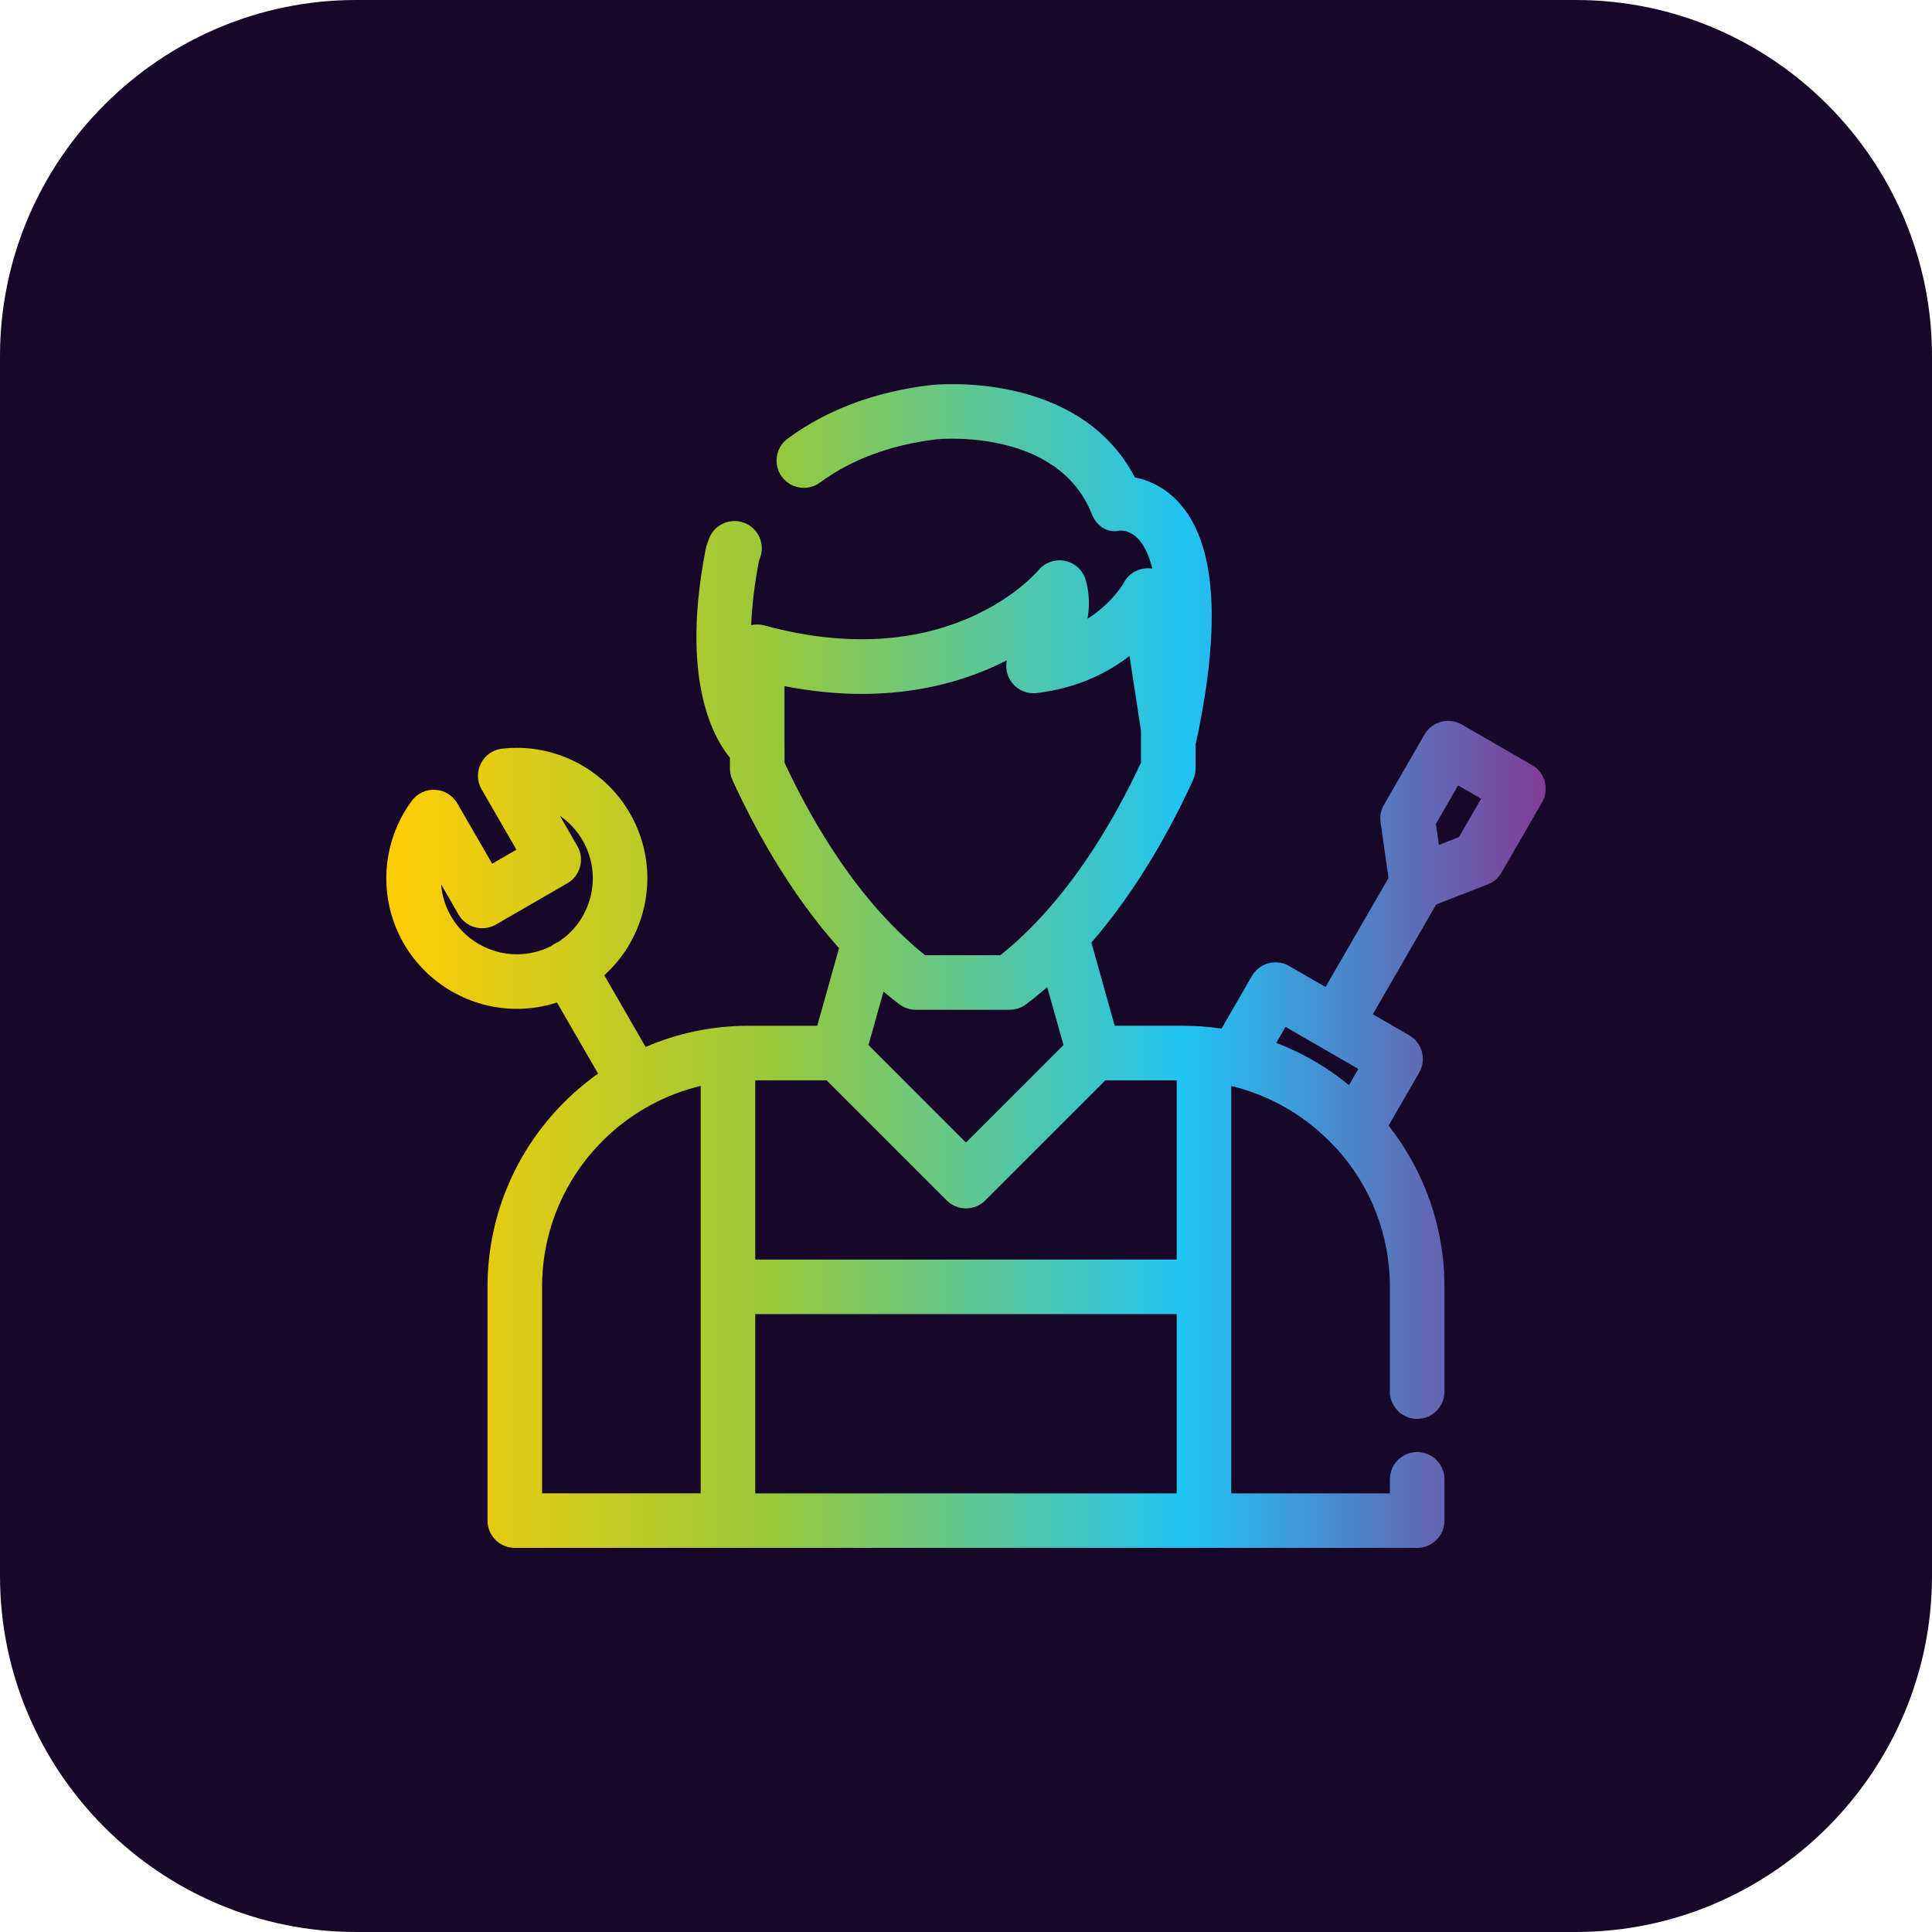 <?xml version="1.0" encoding="UTF-8"?>
<svg xmlns="http://www.w3.org/2000/svg" xmlns:xlink="http://www.w3.org/1999/xlink" width="3872.97" height="3872.97" viewBox="0 0 3872.97 3872.97">
<defs>
<clipPath id="clip-0">
<path clip-rule="nonzero" d="M 0 0 L 3872.969 0 L 3872.969 3872.969 L 0 3872.969 Z M 0 0 "/>
</clipPath>
<clipPath id="clip-1">
<path clip-rule="nonzero" d="M 774 770 L 3099 770 L 3099 3103 L 774 3103 Z M 774 770 "/>
</clipPath>
<clipPath id="clip-2">
<path clip-rule="evenodd" d="M 1105.18 1896.398 C 1107.238 1894.781 1109.43 1893.281 1111.77 1891.93 C 1114.109 1890.578 1116.512 1889.422 1118.961 1888.449 C 1150.621 1867.941 1173.25 1836.879 1183.109 1800.16 C 1193.621 1760.871 1188.23 1719.84 1167.898 1684.621 C 1156.441 1664.77 1140.77 1648.102 1122.422 1635.449 L 1157.371 1696.012 C 1172.461 1722.141 1163.5 1755.59 1137.352 1770.691 L 993.996 1853.461 C 967.809 1868.57 934.398 1859.602 919.309 1833.449 L 884.25 1772.75 C 885.992 1794.922 892.602 1816.859 904.18 1836.879 C 931.312 1883.859 981.902 1913.039 1036.219 1913.039 C 1060.109 1913.039 1083.809 1907.309 1105.18 1896.398 Z M 2878.461 1651.609 L 2884.449 1693.711 L 2924.75 1678 L 2969.16 1601.109 L 2922.969 1574.461 Z M 1572.57 1494.328 C 1572.609 1495.301 1572.641 1496.262 1572.641 1497.23 L 1572.641 1528.781 C 1628.719 1649.211 1721.441 1808.398 1854.578 1914.879 L 2005.359 1914.879 C 2138.5 1808.398 2231.219 1649.199 2287.301 1528.781 L 2287.301 1465.211 L 2264.309 1315 C 2221.281 1348.172 2160.43 1379.5 2078.371 1389.309 C 2055.359 1392.07 2033.301 1380.129 2022.988 1359.512 C 2017.301 1348.172 2015.871 1335.57 2018.371 1323.738 C 1919.941 1374.031 1771.969 1414.359 1572.57 1375.488 Z M 1514 2993.609 L 2358.898 2993.609 L 2358.898 2634.32 L 1514 2634.32 Z M 2358.898 2165.68 L 2215.789 2165.68 L 1975.078 2406.379 C 1964.828 2416.641 1950.941 2422.398 1936.441 2422.398 C 1921.93 2422.398 1908.012 2416.641 1897.75 2406.379 L 1657.109 2165.68 L 1514 2165.68 L 1514 2524.949 L 2358.898 2524.949 Z M 2558.488 2090.59 C 2611.75 2110.93 2660.852 2139.699 2704.16 2175.301 L 2722.922 2142.781 L 2650.469 2100.949 L 2650.359 2100.879 L 2649.949 2100.66 L 2649.691 2100.488 L 2576.969 2058.512 Z M 1741.039 2094.949 L 1936.449 2290.398 L 2131.898 2094.961 L 2099.301 1978.828 C 2085.641 1990.75 2071.57 2002.238 2057.051 2013.199 C 2047.559 2020.359 2035.969 2024.23 2024.078 2024.23 L 1835.84 2024.23 C 1823.949 2024.23 1812.379 2020.359 1802.891 2013.199 C 1792.051 2005.031 1781.461 1996.531 1771.09 1987.801 Z M 1304.09 2215.371 C 1302.781 2216.27 1301.41 2217.16 1300 2217.98 C 1298.141 2219.039 1296.25 2219.98 1294.328 2220.82 C 1170.301 2292.398 1086.641 2426.43 1086.641 2579.641 L 1086.641 2993.59 L 1404.648 2993.59 L 1404.648 2176.91 C 1369.148 2185.379 1335.41 2198.398 1304.09 2215.371 Z M 1198.91 2152.25 L 1116.59 2009.641 C 1090.691 2018.039 1063.551 2022.379 1036.219 2022.379 C 942.949 2022.398 856.078 1972.25 809.469 1891.539 C 757.473 1801.461 763.758 1689.148 825.469 1605.398 C 836.426 1590.539 854.148 1582.281 872.531 1583.238 C 890.941 1584.27 907.617 1594.531 916.824 1610.512 L 986.637 1731.422 L 1035.289 1703.32 L 965.473 1582.41 C 956.25 1566.441 955.703 1546.891 964.02 1530.422 C 972.336 1513.949 988.391 1502.789 1006.738 1500.762 C 1016.34 1499.672 1026.109 1499.121 1035.82 1499.121 C 1129.09 1499.121 1215.961 1549.262 1262.539 1629.949 C 1297.48 1690.469 1306.762 1760.961 1288.68 1828.461 C 1275.398 1877.988 1248.57 1921.539 1211.32 1955.02 L 1294.289 2098.73 C 1357.629 2071.461 1427.379 2056.309 1500.59 2056.309 L 1638.309 2056.309 L 1681.949 1900.719 C 1584.102 1791.148 1513.879 1663.469 1468.219 1563.488 C 1464.98 1556.379 1463.281 1548.609 1463.281 1540.789 L 1463.281 1519.078 C 1426.77 1474.328 1364.84 1356.238 1414.738 1100.398 C 1415.031 1098.98 1415.5 1097.102 1415.879 1095.699 C 1415.879 1095.699 1417.52 1089.82 1421.43 1079.602 C 1432.219 1051.379 1463.91 1037.32 1492.051 1048.102 C 1520.238 1058.898 1534.352 1090.52 1523.539 1118.73 C 1522.621 1121.18 1521.93 1123.109 1521.461 1124.441 C 1511.969 1173.879 1507.289 1216.539 1505.879 1253.191 C 1514.5 1251.23 1523.59 1251.371 1532.32 1253.781 C 1899.102 1353.82 2074.59 1151.449 2081.891 1142.801 C 2094.949 1127.301 2115.66 1120.25 2135.359 1124.441 C 2155.148 1128.719 2171.07 1143.43 2176.559 1162.941 C 2184.18 1190.02 2184.309 1216.25 2180.121 1240.488 C 2230.531 1208.191 2252.32 1169.18 2252.629 1168.551 C 2263.551 1147.59 2286.73 1136.039 2310.051 1139.891 L 2310.09 1139.891 C 2302.301 1108.699 2291.512 1091.512 2283.672 1082.539 C 2266.309 1062.66 2247.629 1063.461 2245.469 1063.629 C 2219.391 1069.48 2198.23 1054.551 2188.301 1029.648 C 2119.211 857 1880.711 880.328 1878.309 880.578 C 1786.141 891.539 1707.039 920.762 1643.82 967.32 C 1619.48 985.219 1585.281 980.02 1567.359 955.711 C 1549.461 931.41 1554.648 897.18 1578.969 879.262 C 1657.629 821.32 1754.199 785.191 1866.078 771.91 C 1879.289 770.5 2162.969 742.969 2275.121 957.078 C 2300.301 961.961 2332.449 974.66 2361.57 1005.68 C 2437.219 1086.238 2449.398 1248.41 2397.75 1487.719 C 2397.449 1489.129 2397.078 1490.52 2396.672 1491.898 L 2396.672 1540.781 C 2396.672 1548.629 2394.98 1556.359 2391.719 1563.488 C 2347.609 1660.07 2280.57 1782.52 2187.828 1889.512 L 2234.629 2056.328 L 2372.328 2056.328 C 2398.281 2056.328 2423.789 2058.25 2448.75 2061.93 L 2509.648 1956.488 C 2524.75 1930.359 2558.16 1921.391 2584.352 1936.48 L 2657.27 1978.59 L 2783.488 1760 L 2767.551 1648.371 C 2765.809 1636.262 2768.199 1623.898 2774.32 1613.309 L 2855.629 1472.41 C 2862.898 1459.84 2874.84 1450.691 2888.859 1446.941 C 2902.84 1443.148 2917.738 1445.129 2930.352 1452.41 L 3071.219 1533.75 C 3097.359 1548.84 3106.32 1582.289 3091.219 1608.441 L 3009.91 1749.309 C 3003.699 1760.07 2993.98 1768.41 2982.391 1772.922 L 2879.09 1813.148 L 2751.988 2033.262 L 2824.969 2075.398 C 2837.539 2082.648 2846.719 2094.59 2850.48 2108.609 C 2854.211 2122.59 2852.262 2137.512 2845.012 2150.102 L 2783.602 2256.43 C 2853.719 2345.461 2895.629 2457.762 2895.629 2579.641 L 2895.629 2789.672 C 2895.629 2819.891 2871.148 2844.34 2840.93 2844.34 C 2810.73 2844.34 2786.262 2819.891 2786.262 2789.672 L 2786.262 2579.641 C 2786.262 2473.801 2746.32 2377.129 2680.738 2303.859 C 2679.301 2302.602 2677.91 2301.219 2676.59 2299.801 C 2620.172 2238.602 2548.219 2196.16 2468.25 2176.988 L 2468.25 2993.609 L 2786.27 2993.609 L 2786.27 2965.52 C 2786.27 2935.32 2810.75 2910.852 2840.949 2910.852 C 2871.172 2910.852 2895.629 2935.32 2895.629 2965.52 L 2895.629 3048.27 C 2895.629 3078.469 2871.129 3102.941 2840.949 3102.941 L 1031.969 3102.941 C 1001.762 3102.941 977.293 3078.469 977.293 3048.27 L 977.293 2579.629 C 977.293 2403.328 1064.93 2247.121 1198.91 2152.25 "/>
</clipPath>
<linearGradient id="linear-pattern-0" gradientUnits="userSpaceOnUse" x1="-0.015" y1="0" x2="1.007" y2="0" gradientTransform="matrix(2299.73, 0, 0, 2299.73, 791.152, 1936.49)">
<stop offset="0" stop-color="rgb(100%, 80.391%, 1.176%)" stop-opacity="1"/>
<stop offset="0.016" stop-color="rgb(99.919%, 80.388%, 1.219%)" stop-opacity="1"/>
<stop offset="0.02" stop-color="rgb(99.35%, 80.367%, 1.53%)" stop-opacity="1"/>
<stop offset="0.023" stop-color="rgb(98.863%, 80.348%, 1.797%)" stop-opacity="1"/>
<stop offset="0.027" stop-color="rgb(98.375%, 80.33%, 2.065%)" stop-opacity="1"/>
<stop offset="0.031" stop-color="rgb(97.888%, 80.312%, 2.332%)" stop-opacity="1"/>
<stop offset="0.035" stop-color="rgb(97.4%, 80.293%, 2.599%)" stop-opacity="1"/>
<stop offset="0.039" stop-color="rgb(96.912%, 80.275%, 2.866%)" stop-opacity="1"/>
<stop offset="0.043" stop-color="rgb(96.423%, 80.257%, 3.131%)" stop-opacity="1"/>
<stop offset="0.047" stop-color="rgb(95.937%, 80.238%, 3.398%)" stop-opacity="1"/>
<stop offset="0.051" stop-color="rgb(95.448%, 80.22%, 3.665%)" stop-opacity="1"/>
<stop offset="0.055" stop-color="rgb(94.962%, 80.202%, 3.932%)" stop-opacity="1"/>
<stop offset="0.059" stop-color="rgb(94.473%, 80.183%, 4.199%)" stop-opacity="1"/>
<stop offset="0.062" stop-color="rgb(93.985%, 80.165%, 4.466%)" stop-opacity="1"/>
<stop offset="0.066" stop-color="rgb(93.497%, 80.145%, 4.733%)" stop-opacity="1"/>
<stop offset="0.07" stop-color="rgb(93.01%, 80.127%, 5%)" stop-opacity="1"/>
<stop offset="0.074" stop-color="rgb(92.522%, 80.109%, 5.267%)" stop-opacity="1"/>
<stop offset="0.078" stop-color="rgb(92.035%, 80.09%, 5.534%)" stop-opacity="1"/>
<stop offset="0.082" stop-color="rgb(91.547%, 80.072%, 5.801%)" stop-opacity="1"/>
<stop offset="0.086" stop-color="rgb(91.058%, 80.054%, 6.068%)" stop-opacity="1"/>
<stop offset="0.09" stop-color="rgb(90.57%, 80.035%, 6.334%)" stop-opacity="1"/>
<stop offset="0.094" stop-color="rgb(90.083%, 80.017%, 6.601%)" stop-opacity="1"/>
<stop offset="0.098" stop-color="rgb(89.595%, 79.999%, 6.868%)" stop-opacity="1"/>
<stop offset="0.102" stop-color="rgb(89.108%, 79.98%, 7.135%)" stop-opacity="1"/>
<stop offset="0.105" stop-color="rgb(88.62%, 79.962%, 7.402%)" stop-opacity="1"/>
<stop offset="0.109" stop-color="rgb(88.132%, 79.944%, 7.669%)" stop-opacity="1"/>
<stop offset="0.113" stop-color="rgb(87.643%, 79.926%, 7.936%)" stop-opacity="1"/>
<stop offset="0.117" stop-color="rgb(87.157%, 79.907%, 8.203%)" stop-opacity="1"/>
<stop offset="0.121" stop-color="rgb(86.668%, 79.889%, 8.47%)" stop-opacity="1"/>
<stop offset="0.125" stop-color="rgb(86.18%, 79.871%, 8.737%)" stop-opacity="1"/>
<stop offset="0.129" stop-color="rgb(85.692%, 79.851%, 9.004%)" stop-opacity="1"/>
<stop offset="0.133" stop-color="rgb(85.205%, 79.832%, 9.271%)" stop-opacity="1"/>
<stop offset="0.137" stop-color="rgb(84.717%, 79.814%, 9.537%)" stop-opacity="1"/>
<stop offset="0.141" stop-color="rgb(84.23%, 79.796%, 9.804%)" stop-opacity="1"/>
<stop offset="0.145" stop-color="rgb(83.742%, 79.778%, 10.071%)" stop-opacity="1"/>
<stop offset="0.148" stop-color="rgb(83.253%, 79.759%, 10.338%)" stop-opacity="1"/>
<stop offset="0.152" stop-color="rgb(82.765%, 79.741%, 10.605%)" stop-opacity="1"/>
<stop offset="0.156" stop-color="rgb(82.278%, 79.723%, 10.872%)" stop-opacity="1"/>
<stop offset="0.16" stop-color="rgb(81.79%, 79.704%, 11.139%)" stop-opacity="1"/>
<stop offset="0.164" stop-color="rgb(81.303%, 79.686%, 11.406%)" stop-opacity="1"/>
<stop offset="0.168" stop-color="rgb(80.815%, 79.668%, 11.673%)" stop-opacity="1"/>
<stop offset="0.172" stop-color="rgb(80.327%, 79.649%, 11.94%)" stop-opacity="1"/>
<stop offset="0.176" stop-color="rgb(79.839%, 79.631%, 12.207%)" stop-opacity="1"/>
<stop offset="0.18" stop-color="rgb(79.352%, 79.613%, 12.474%)" stop-opacity="1"/>
<stop offset="0.184" stop-color="rgb(78.864%, 79.594%, 12.74%)" stop-opacity="1"/>
<stop offset="0.188" stop-color="rgb(78.377%, 79.576%, 13.007%)" stop-opacity="1"/>
<stop offset="0.191" stop-color="rgb(77.888%, 79.556%, 13.274%)" stop-opacity="1"/>
<stop offset="0.195" stop-color="rgb(77.4%, 79.538%, 13.541%)" stop-opacity="1"/>
<stop offset="0.199" stop-color="rgb(76.912%, 79.52%, 13.808%)" stop-opacity="1"/>
<stop offset="0.203" stop-color="rgb(76.425%, 79.501%, 14.075%)" stop-opacity="1"/>
<stop offset="0.207" stop-color="rgb(75.937%, 79.483%, 14.342%)" stop-opacity="1"/>
<stop offset="0.211" stop-color="rgb(75.45%, 79.465%, 14.609%)" stop-opacity="1"/>
<stop offset="0.215" stop-color="rgb(74.962%, 79.446%, 14.876%)" stop-opacity="1"/>
<stop offset="0.219" stop-color="rgb(74.474%, 79.428%, 15.143%)" stop-opacity="1"/>
<stop offset="0.223" stop-color="rgb(73.985%, 79.41%, 15.41%)" stop-opacity="1"/>
<stop offset="0.227" stop-color="rgb(73.499%, 79.391%, 15.677%)" stop-opacity="1"/>
<stop offset="0.23" stop-color="rgb(73.01%, 79.373%, 15.942%)" stop-opacity="1"/>
<stop offset="0.234" stop-color="rgb(72.523%, 79.355%, 16.209%)" stop-opacity="1"/>
<stop offset="0.238" stop-color="rgb(72.035%, 79.337%, 16.476%)" stop-opacity="1"/>
<stop offset="0.242" stop-color="rgb(71.547%, 79.318%, 16.743%)" stop-opacity="1"/>
<stop offset="0.246" stop-color="rgb(71.059%, 79.3%, 17.01%)" stop-opacity="1"/>
<stop offset="0.25" stop-color="rgb(70.572%, 79.282%, 17.278%)" stop-opacity="1"/>
<stop offset="0.254" stop-color="rgb(70.084%, 79.262%, 17.545%)" stop-opacity="1"/>
<stop offset="0.258" stop-color="rgb(69.597%, 79.243%, 17.812%)" stop-opacity="1"/>
<stop offset="0.262" stop-color="rgb(69.109%, 79.225%, 18.079%)" stop-opacity="1"/>
<stop offset="0.266" stop-color="rgb(68.62%, 79.207%, 18.346%)" stop-opacity="1"/>
<stop offset="0.27" stop-color="rgb(68.132%, 79.189%, 18.611%)" stop-opacity="1"/>
<stop offset="0.273" stop-color="rgb(67.645%, 79.17%, 18.878%)" stop-opacity="1"/>
<stop offset="0.277" stop-color="rgb(67.157%, 79.152%, 19.145%)" stop-opacity="1"/>
<stop offset="0.281" stop-color="rgb(66.67%, 79.134%, 19.412%)" stop-opacity="1"/>
<stop offset="0.285" stop-color="rgb(66.182%, 79.115%, 19.679%)" stop-opacity="1"/>
<stop offset="0.289" stop-color="rgb(65.694%, 79.097%, 19.946%)" stop-opacity="1"/>
<stop offset="0.293" stop-color="rgb(65.205%, 79.079%, 20.213%)" stop-opacity="1"/>
<stop offset="0.297" stop-color="rgb(64.719%, 79.06%, 20.48%)" stop-opacity="1"/>
<stop offset="0.301" stop-color="rgb(64.23%, 79.042%, 20.747%)" stop-opacity="1"/>
<stop offset="0.305" stop-color="rgb(63.744%, 79.024%, 21.014%)" stop-opacity="1"/>
<stop offset="0.309" stop-color="rgb(63.255%, 79.005%, 21.281%)" stop-opacity="1"/>
<stop offset="0.312" stop-color="rgb(62.767%, 78.987%, 21.548%)" stop-opacity="1"/>
<stop offset="0.316" stop-color="rgb(62.279%, 78.967%, 21.814%)" stop-opacity="1"/>
<stop offset="0.32" stop-color="rgb(61.792%, 78.949%, 22.081%)" stop-opacity="1"/>
<stop offset="0.324" stop-color="rgb(61.304%, 78.931%, 22.348%)" stop-opacity="1"/>
<stop offset="0.328" stop-color="rgb(60.817%, 78.912%, 22.615%)" stop-opacity="1"/>
<stop offset="0.332" stop-color="rgb(60.329%, 78.894%, 22.882%)" stop-opacity="1"/>
<stop offset="0.336" stop-color="rgb(59.84%, 78.876%, 23.149%)" stop-opacity="1"/>
<stop offset="0.34" stop-color="rgb(59.352%, 78.857%, 23.416%)" stop-opacity="1"/>
<stop offset="0.344" stop-color="rgb(58.865%, 78.839%, 23.683%)" stop-opacity="1"/>
<stop offset="0.348" stop-color="rgb(58.357%, 78.818%, 24.255%)" stop-opacity="1"/>
<stop offset="0.352" stop-color="rgb(57.851%, 78.798%, 24.828%)" stop-opacity="1"/>
<stop offset="0.355" stop-color="rgb(57.327%, 78.775%, 25.645%)" stop-opacity="1"/>
<stop offset="0.359" stop-color="rgb(56.804%, 78.754%, 26.465%)" stop-opacity="1"/>
<stop offset="0.363" stop-color="rgb(56.281%, 78.731%, 27.283%)" stop-opacity="1"/>
<stop offset="0.367" stop-color="rgb(55.759%, 78.708%, 28.101%)" stop-opacity="1"/>
<stop offset="0.371" stop-color="rgb(55.235%, 78.685%, 28.918%)" stop-opacity="1"/>
<stop offset="0.375" stop-color="rgb(54.712%, 78.664%, 29.736%)" stop-opacity="1"/>
<stop offset="0.379" stop-color="rgb(54.189%, 78.641%, 30.554%)" stop-opacity="1"/>
<stop offset="0.383" stop-color="rgb(53.667%, 78.619%, 31.372%)" stop-opacity="1"/>
<stop offset="0.387" stop-color="rgb(53.143%, 78.596%, 32.19%)" stop-opacity="1"/>
<stop offset="0.391" stop-color="rgb(52.62%, 78.575%, 33.009%)" stop-opacity="1"/>
<stop offset="0.395" stop-color="rgb(52.097%, 78.552%, 33.827%)" stop-opacity="1"/>
<stop offset="0.398" stop-color="rgb(51.575%, 78.529%, 34.645%)" stop-opacity="1"/>
<stop offset="0.402" stop-color="rgb(51.051%, 78.506%, 35.463%)" stop-opacity="1"/>
<stop offset="0.406" stop-color="rgb(50.528%, 78.485%, 36.281%)" stop-opacity="1"/>
<stop offset="0.41" stop-color="rgb(50.005%, 78.462%, 37.099%)" stop-opacity="1"/>
<stop offset="0.414" stop-color="rgb(49.483%, 78.441%, 37.917%)" stop-opacity="1"/>
<stop offset="0.418" stop-color="rgb(48.959%, 78.418%, 38.734%)" stop-opacity="1"/>
<stop offset="0.422" stop-color="rgb(48.436%, 78.395%, 39.554%)" stop-opacity="1"/>
<stop offset="0.426" stop-color="rgb(47.913%, 78.372%, 40.372%)" stop-opacity="1"/>
<stop offset="0.43" stop-color="rgb(47.391%, 78.351%, 41.19%)" stop-opacity="1"/>
<stop offset="0.434" stop-color="rgb(46.867%, 78.328%, 42.007%)" stop-opacity="1"/>
<stop offset="0.438" stop-color="rgb(46.344%, 78.307%, 42.825%)" stop-opacity="1"/>
<stop offset="0.441" stop-color="rgb(45.821%, 78.284%, 43.643%)" stop-opacity="1"/>
<stop offset="0.445" stop-color="rgb(45.299%, 78.261%, 44.461%)" stop-opacity="1"/>
<stop offset="0.449" stop-color="rgb(44.775%, 78.238%, 45.279%)" stop-opacity="1"/>
<stop offset="0.453" stop-color="rgb(44.252%, 78.217%, 46.098%)" stop-opacity="1"/>
<stop offset="0.457" stop-color="rgb(43.729%, 78.194%, 46.916%)" stop-opacity="1"/>
<stop offset="0.461" stop-color="rgb(43.205%, 78.172%, 47.734%)" stop-opacity="1"/>
<stop offset="0.465" stop-color="rgb(42.682%, 78.149%, 48.552%)" stop-opacity="1"/>
<stop offset="0.469" stop-color="rgb(42.16%, 78.128%, 49.37%)" stop-opacity="1"/>
<stop offset="0.473" stop-color="rgb(41.637%, 78.105%, 50.188%)" stop-opacity="1"/>
<stop offset="0.477" stop-color="rgb(41.113%, 78.082%, 51.006%)" stop-opacity="1"/>
<stop offset="0.48" stop-color="rgb(40.59%, 78.059%, 51.823%)" stop-opacity="1"/>
<stop offset="0.484" stop-color="rgb(40.068%, 78.038%, 52.643%)" stop-opacity="1"/>
<stop offset="0.488" stop-color="rgb(39.545%, 78.015%, 53.461%)" stop-opacity="1"/>
<stop offset="0.492" stop-color="rgb(39.021%, 77.994%, 54.279%)" stop-opacity="1"/>
<stop offset="0.496" stop-color="rgb(38.498%, 77.971%, 55.096%)" stop-opacity="1"/>
<stop offset="0.5" stop-color="rgb(37.976%, 77.948%, 55.914%)" stop-opacity="1"/>
<stop offset="0.504" stop-color="rgb(37.453%, 77.925%, 56.732%)" stop-opacity="1"/>
<stop offset="0.508" stop-color="rgb(36.929%, 77.904%, 57.55%)" stop-opacity="1"/>
<stop offset="0.512" stop-color="rgb(36.406%, 77.881%, 58.368%)" stop-opacity="1"/>
<stop offset="0.516" stop-color="rgb(35.884%, 77.859%, 59.186%)" stop-opacity="1"/>
<stop offset="0.52" stop-color="rgb(35.361%, 77.837%, 60.004%)" stop-opacity="1"/>
<stop offset="0.523" stop-color="rgb(34.837%, 77.815%, 60.823%)" stop-opacity="1"/>
<stop offset="0.527" stop-color="rgb(34.314%, 77.792%, 61.641%)" stop-opacity="1"/>
<stop offset="0.531" stop-color="rgb(33.792%, 77.769%, 62.459%)" stop-opacity="1"/>
<stop offset="0.535" stop-color="rgb(33.269%, 77.747%, 63.277%)" stop-opacity="1"/>
<stop offset="0.539" stop-color="rgb(32.745%, 77.725%, 64.095%)" stop-opacity="1"/>
<stop offset="0.543" stop-color="rgb(32.222%, 77.702%, 64.912%)" stop-opacity="1"/>
<stop offset="0.547" stop-color="rgb(31.7%, 77.681%, 65.73%)" stop-opacity="1"/>
<stop offset="0.551" stop-color="rgb(31.177%, 77.658%, 66.548%)" stop-opacity="1"/>
<stop offset="0.555" stop-color="rgb(30.653%, 77.635%, 67.368%)" stop-opacity="1"/>
<stop offset="0.559" stop-color="rgb(30.13%, 77.612%, 68.185%)" stop-opacity="1"/>
<stop offset="0.562" stop-color="rgb(29.608%, 77.591%, 69.003%)" stop-opacity="1"/>
<stop offset="0.566" stop-color="rgb(29.085%, 77.568%, 69.821%)" stop-opacity="1"/>
<stop offset="0.57" stop-color="rgb(28.561%, 77.547%, 70.639%)" stop-opacity="1"/>
<stop offset="0.574" stop-color="rgb(28.038%, 77.524%, 71.457%)" stop-opacity="1"/>
<stop offset="0.578" stop-color="rgb(27.516%, 77.501%, 72.275%)" stop-opacity="1"/>
<stop offset="0.582" stop-color="rgb(26.993%, 77.478%, 73.093%)" stop-opacity="1"/>
<stop offset="0.586" stop-color="rgb(26.469%, 77.457%, 73.912%)" stop-opacity="1"/>
<stop offset="0.59" stop-color="rgb(25.946%, 77.434%, 74.73%)" stop-opacity="1"/>
<stop offset="0.594" stop-color="rgb(25.423%, 77.412%, 75.548%)" stop-opacity="1"/>
<stop offset="0.598" stop-color="rgb(24.899%, 77.39%, 76.366%)" stop-opacity="1"/>
<stop offset="0.602" stop-color="rgb(24.377%, 77.368%, 77.184%)" stop-opacity="1"/>
<stop offset="0.605" stop-color="rgb(23.854%, 77.345%, 78.001%)" stop-opacity="1"/>
<stop offset="0.609" stop-color="rgb(23.331%, 77.322%, 78.819%)" stop-opacity="1"/>
<stop offset="0.613" stop-color="rgb(22.807%, 77.299%, 79.637%)" stop-opacity="1"/>
<stop offset="0.617" stop-color="rgb(22.285%, 77.278%, 80.457%)" stop-opacity="1"/>
<stop offset="0.621" stop-color="rgb(21.762%, 77.255%, 81.274%)" stop-opacity="1"/>
<stop offset="0.625" stop-color="rgb(21.239%, 77.234%, 82.092%)" stop-opacity="1"/>
<stop offset="0.629" stop-color="rgb(20.715%, 77.211%, 82.91%)" stop-opacity="1"/>
<stop offset="0.633" stop-color="rgb(20.193%, 77.188%, 83.728%)" stop-opacity="1"/>
<stop offset="0.637" stop-color="rgb(19.67%, 77.165%, 84.546%)" stop-opacity="1"/>
<stop offset="0.641" stop-color="rgb(19.147%, 77.144%, 85.364%)" stop-opacity="1"/>
<stop offset="0.645" stop-color="rgb(18.623%, 77.121%, 86.182%)" stop-opacity="1"/>
<stop offset="0.648" stop-color="rgb(18.102%, 77.1%, 87.001%)" stop-opacity="1"/>
<stop offset="0.652" stop-color="rgb(17.578%, 77.077%, 87.819%)" stop-opacity="1"/>
<stop offset="0.656" stop-color="rgb(17.055%, 77.054%, 88.637%)" stop-opacity="1"/>
<stop offset="0.66" stop-color="rgb(16.531%, 77.031%, 89.455%)" stop-opacity="1"/>
<stop offset="0.664" stop-color="rgb(16.01%, 77.01%, 90.273%)" stop-opacity="1"/>
<stop offset="0.668" stop-color="rgb(15.486%, 76.987%, 91.09%)" stop-opacity="1"/>
<stop offset="0.672" stop-color="rgb(14.963%, 76.965%, 91.908%)" stop-opacity="1"/>
<stop offset="0.676" stop-color="rgb(14.439%, 76.942%, 92.726%)" stop-opacity="1"/>
<stop offset="0.68" stop-color="rgb(13.918%, 76.921%, 93.544%)" stop-opacity="1"/>
<stop offset="0.684" stop-color="rgb(13.394%, 76.898%, 94.362%)" stop-opacity="1"/>
<stop offset="0.688" stop-color="rgb(12.871%, 76.875%, 95.181%)" stop-opacity="1"/>
<stop offset="0.691" stop-color="rgb(13.048%, 76.398%, 95.108%)" stop-opacity="1"/>
<stop offset="0.695" stop-color="rgb(13.225%, 75.92%, 95.036%)" stop-opacity="1"/>
<stop offset="0.699" stop-color="rgb(13.715%, 75.238%, 94.566%)" stop-opacity="1"/>
<stop offset="0.703" stop-color="rgb(14.204%, 74.557%, 94.098%)" stop-opacity="1"/>
<stop offset="0.707" stop-color="rgb(14.694%, 73.875%, 93.628%)" stop-opacity="1"/>
<stop offset="0.711" stop-color="rgb(15.184%, 73.195%, 93.159%)" stop-opacity="1"/>
<stop offset="0.715" stop-color="rgb(15.672%, 72.513%, 92.69%)" stop-opacity="1"/>
<stop offset="0.719" stop-color="rgb(16.162%, 71.832%, 92.22%)" stop-opacity="1"/>
<stop offset="0.723" stop-color="rgb(16.652%, 71.15%, 91.75%)" stop-opacity="1"/>
<stop offset="0.727" stop-color="rgb(17.142%, 70.468%, 91.281%)" stop-opacity="1"/>
<stop offset="0.73" stop-color="rgb(17.632%, 69.786%, 90.811%)" stop-opacity="1"/>
<stop offset="0.734" stop-color="rgb(18.121%, 69.106%, 90.343%)" stop-opacity="1"/>
<stop offset="0.738" stop-color="rgb(18.61%, 68.423%, 89.873%)" stop-opacity="1"/>
<stop offset="0.742" stop-color="rgb(19.099%, 67.743%, 89.404%)" stop-opacity="1"/>
<stop offset="0.746" stop-color="rgb(19.589%, 67.061%, 88.934%)" stop-opacity="1"/>
<stop offset="0.75" stop-color="rgb(20.079%, 66.38%, 88.466%)" stop-opacity="1"/>
<stop offset="0.754" stop-color="rgb(20.569%, 65.698%, 87.996%)" stop-opacity="1"/>
<stop offset="0.758" stop-color="rgb(21.059%, 65.018%, 87.526%)" stop-opacity="1"/>
<stop offset="0.762" stop-color="rgb(21.547%, 64.336%, 87.056%)" stop-opacity="1"/>
<stop offset="0.766" stop-color="rgb(22.037%, 63.655%, 86.588%)" stop-opacity="1"/>
<stop offset="0.77" stop-color="rgb(22.527%, 62.973%, 86.118%)" stop-opacity="1"/>
<stop offset="0.773" stop-color="rgb(23.016%, 62.292%, 85.649%)" stop-opacity="1"/>
<stop offset="0.777" stop-color="rgb(23.506%, 61.61%, 85.179%)" stop-opacity="1"/>
<stop offset="0.781" stop-color="rgb(23.996%, 60.93%, 84.711%)" stop-opacity="1"/>
<stop offset="0.785" stop-color="rgb(24.484%, 60.248%, 84.241%)" stop-opacity="1"/>
<stop offset="0.789" stop-color="rgb(24.974%, 59.567%, 83.771%)" stop-opacity="1"/>
<stop offset="0.793" stop-color="rgb(25.464%, 58.885%, 83.301%)" stop-opacity="1"/>
<stop offset="0.797" stop-color="rgb(25.954%, 58.205%, 82.832%)" stop-opacity="1"/>
<stop offset="0.801" stop-color="rgb(26.443%, 57.523%, 82.362%)" stop-opacity="1"/>
<stop offset="0.805" stop-color="rgb(26.933%, 56.842%, 81.894%)" stop-opacity="1"/>
<stop offset="0.809" stop-color="rgb(27.423%, 56.16%, 81.424%)" stop-opacity="1"/>
<stop offset="0.812" stop-color="rgb(27.913%, 55.479%, 80.956%)" stop-opacity="1"/>
<stop offset="0.816" stop-color="rgb(28.401%, 54.797%, 80.486%)" stop-opacity="1"/>
<stop offset="0.82" stop-color="rgb(28.891%, 54.117%, 80.017%)" stop-opacity="1"/>
<stop offset="0.824" stop-color="rgb(29.381%, 53.435%, 79.547%)" stop-opacity="1"/>
<stop offset="0.828" stop-color="rgb(29.871%, 52.754%, 79.077%)" stop-opacity="1"/>
<stop offset="0.832" stop-color="rgb(30.36%, 52.072%, 78.607%)" stop-opacity="1"/>
<stop offset="0.836" stop-color="rgb(30.85%, 51.392%, 78.139%)" stop-opacity="1"/>
<stop offset="0.84" stop-color="rgb(31.339%, 50.71%, 77.669%)" stop-opacity="1"/>
<stop offset="0.844" stop-color="rgb(31.828%, 50.029%, 77.2%)" stop-opacity="1"/>
<stop offset="0.848" stop-color="rgb(32.318%, 49.347%, 76.73%)" stop-opacity="1"/>
<stop offset="0.852" stop-color="rgb(32.808%, 48.666%, 76.262%)" stop-opacity="1"/>
<stop offset="0.855" stop-color="rgb(33.298%, 47.984%, 75.792%)" stop-opacity="1"/>
<stop offset="0.859" stop-color="rgb(33.788%, 47.302%, 75.322%)" stop-opacity="1"/>
<stop offset="0.863" stop-color="rgb(34.276%, 46.62%, 74.852%)" stop-opacity="1"/>
<stop offset="0.867" stop-color="rgb(34.766%, 45.94%, 74.384%)" stop-opacity="1"/>
<stop offset="0.871" stop-color="rgb(35.255%, 45.258%, 73.914%)" stop-opacity="1"/>
<stop offset="0.875" stop-color="rgb(35.745%, 44.577%, 73.445%)" stop-opacity="1"/>
<stop offset="0.879" stop-color="rgb(36.235%, 43.895%, 72.975%)" stop-opacity="1"/>
<stop offset="0.883" stop-color="rgb(36.725%, 43.214%, 72.507%)" stop-opacity="1"/>
<stop offset="0.887" stop-color="rgb(37.213%, 42.532%, 72.037%)" stop-opacity="1"/>
<stop offset="0.891" stop-color="rgb(37.703%, 41.852%, 71.568%)" stop-opacity="1"/>
<stop offset="0.895" stop-color="rgb(38.193%, 41.17%, 71.098%)" stop-opacity="1"/>
<stop offset="0.898" stop-color="rgb(38.683%, 40.489%, 70.628%)" stop-opacity="1"/>
<stop offset="0.902" stop-color="rgb(39.172%, 39.807%, 70.158%)" stop-opacity="1"/>
<stop offset="0.906" stop-color="rgb(39.662%, 39.127%, 69.69%)" stop-opacity="1"/>
<stop offset="0.91" stop-color="rgb(40.15%, 38.445%, 69.22%)" stop-opacity="1"/>
<stop offset="0.914" stop-color="rgb(40.64%, 37.764%, 68.752%)" stop-opacity="1"/>
<stop offset="0.918" stop-color="rgb(41.13%, 37.082%, 68.282%)" stop-opacity="1"/>
<stop offset="0.922" stop-color="rgb(41.62%, 36.401%, 67.813%)" stop-opacity="1"/>
<stop offset="0.926" stop-color="rgb(42.11%, 35.719%, 67.343%)" stop-opacity="1"/>
<stop offset="0.93" stop-color="rgb(42.599%, 35.039%, 66.873%)" stop-opacity="1"/>
<stop offset="0.934" stop-color="rgb(43.088%, 34.357%, 66.403%)" stop-opacity="1"/>
<stop offset="0.938" stop-color="rgb(43.578%, 33.676%, 65.935%)" stop-opacity="1"/>
<stop offset="0.941" stop-color="rgb(44.067%, 32.994%, 65.465%)" stop-opacity="1"/>
<stop offset="0.945" stop-color="rgb(44.557%, 32.314%, 64.996%)" stop-opacity="1"/>
<stop offset="0.949" stop-color="rgb(45.047%, 31.631%, 64.526%)" stop-opacity="1"/>
<stop offset="0.953" stop-color="rgb(45.537%, 30.951%, 64.058%)" stop-opacity="1"/>
<stop offset="0.957" stop-color="rgb(46.025%, 30.269%, 63.588%)" stop-opacity="1"/>
<stop offset="0.961" stop-color="rgb(46.515%, 29.588%, 63.12%)" stop-opacity="1"/>
<stop offset="0.965" stop-color="rgb(47.005%, 28.906%, 62.65%)" stop-opacity="1"/>
<stop offset="0.969" stop-color="rgb(47.495%, 28.226%, 62.18%)" stop-opacity="1"/>
<stop offset="0.973" stop-color="rgb(47.984%, 27.544%, 61.71%)" stop-opacity="1"/>
<stop offset="0.977" stop-color="rgb(48.474%, 26.863%, 61.241%)" stop-opacity="1"/>
<stop offset="0.98" stop-color="rgb(48.962%, 26.181%, 60.771%)" stop-opacity="1"/>
<stop offset="0.984" stop-color="rgb(49.452%, 25.5%, 60.303%)" stop-opacity="1"/>
<stop offset="0.988" stop-color="rgb(49.942%, 24.818%, 59.833%)" stop-opacity="1"/>
<stop offset="0.992" stop-color="rgb(50.432%, 24.136%, 59.364%)" stop-opacity="1"/>
<stop offset="1" stop-color="rgb(50.51%, 24.028%, 59.29%)" stop-opacity="1"/>
</linearGradient>
</defs>
<g clip-path="url(#clip-0)">
<path fill-rule="evenodd" fill="rgb(9.009%, 3.137%, 16.089%)" fill-opacity="1" d="M 713.855 0 L 3159.121 0 C 3551.75 0 3872.969 321.23 3872.969 713.859 L 3872.969 3159.121 C 3872.969 3551.75 3551.75 3872.969 3159.121 3872.969 L 713.855 3872.969 C 321.23 3872.969 0 3551.75 0 3159.121 L 0 713.859 C 0 321.23 321.23 0 713.855 0 "/>
</g>
<g clip-path="url(#clip-1)">
<g clip-path="url(#clip-2)">
<path fill-rule="nonzero" fill="url(#linear-pattern-0)" d="M 757.473 742.969 L 757.473 3102.941 L 3106.32 3102.941 L 3106.32 742.969 Z M 757.473 742.969 "/>
</g>
</g>
</svg>
